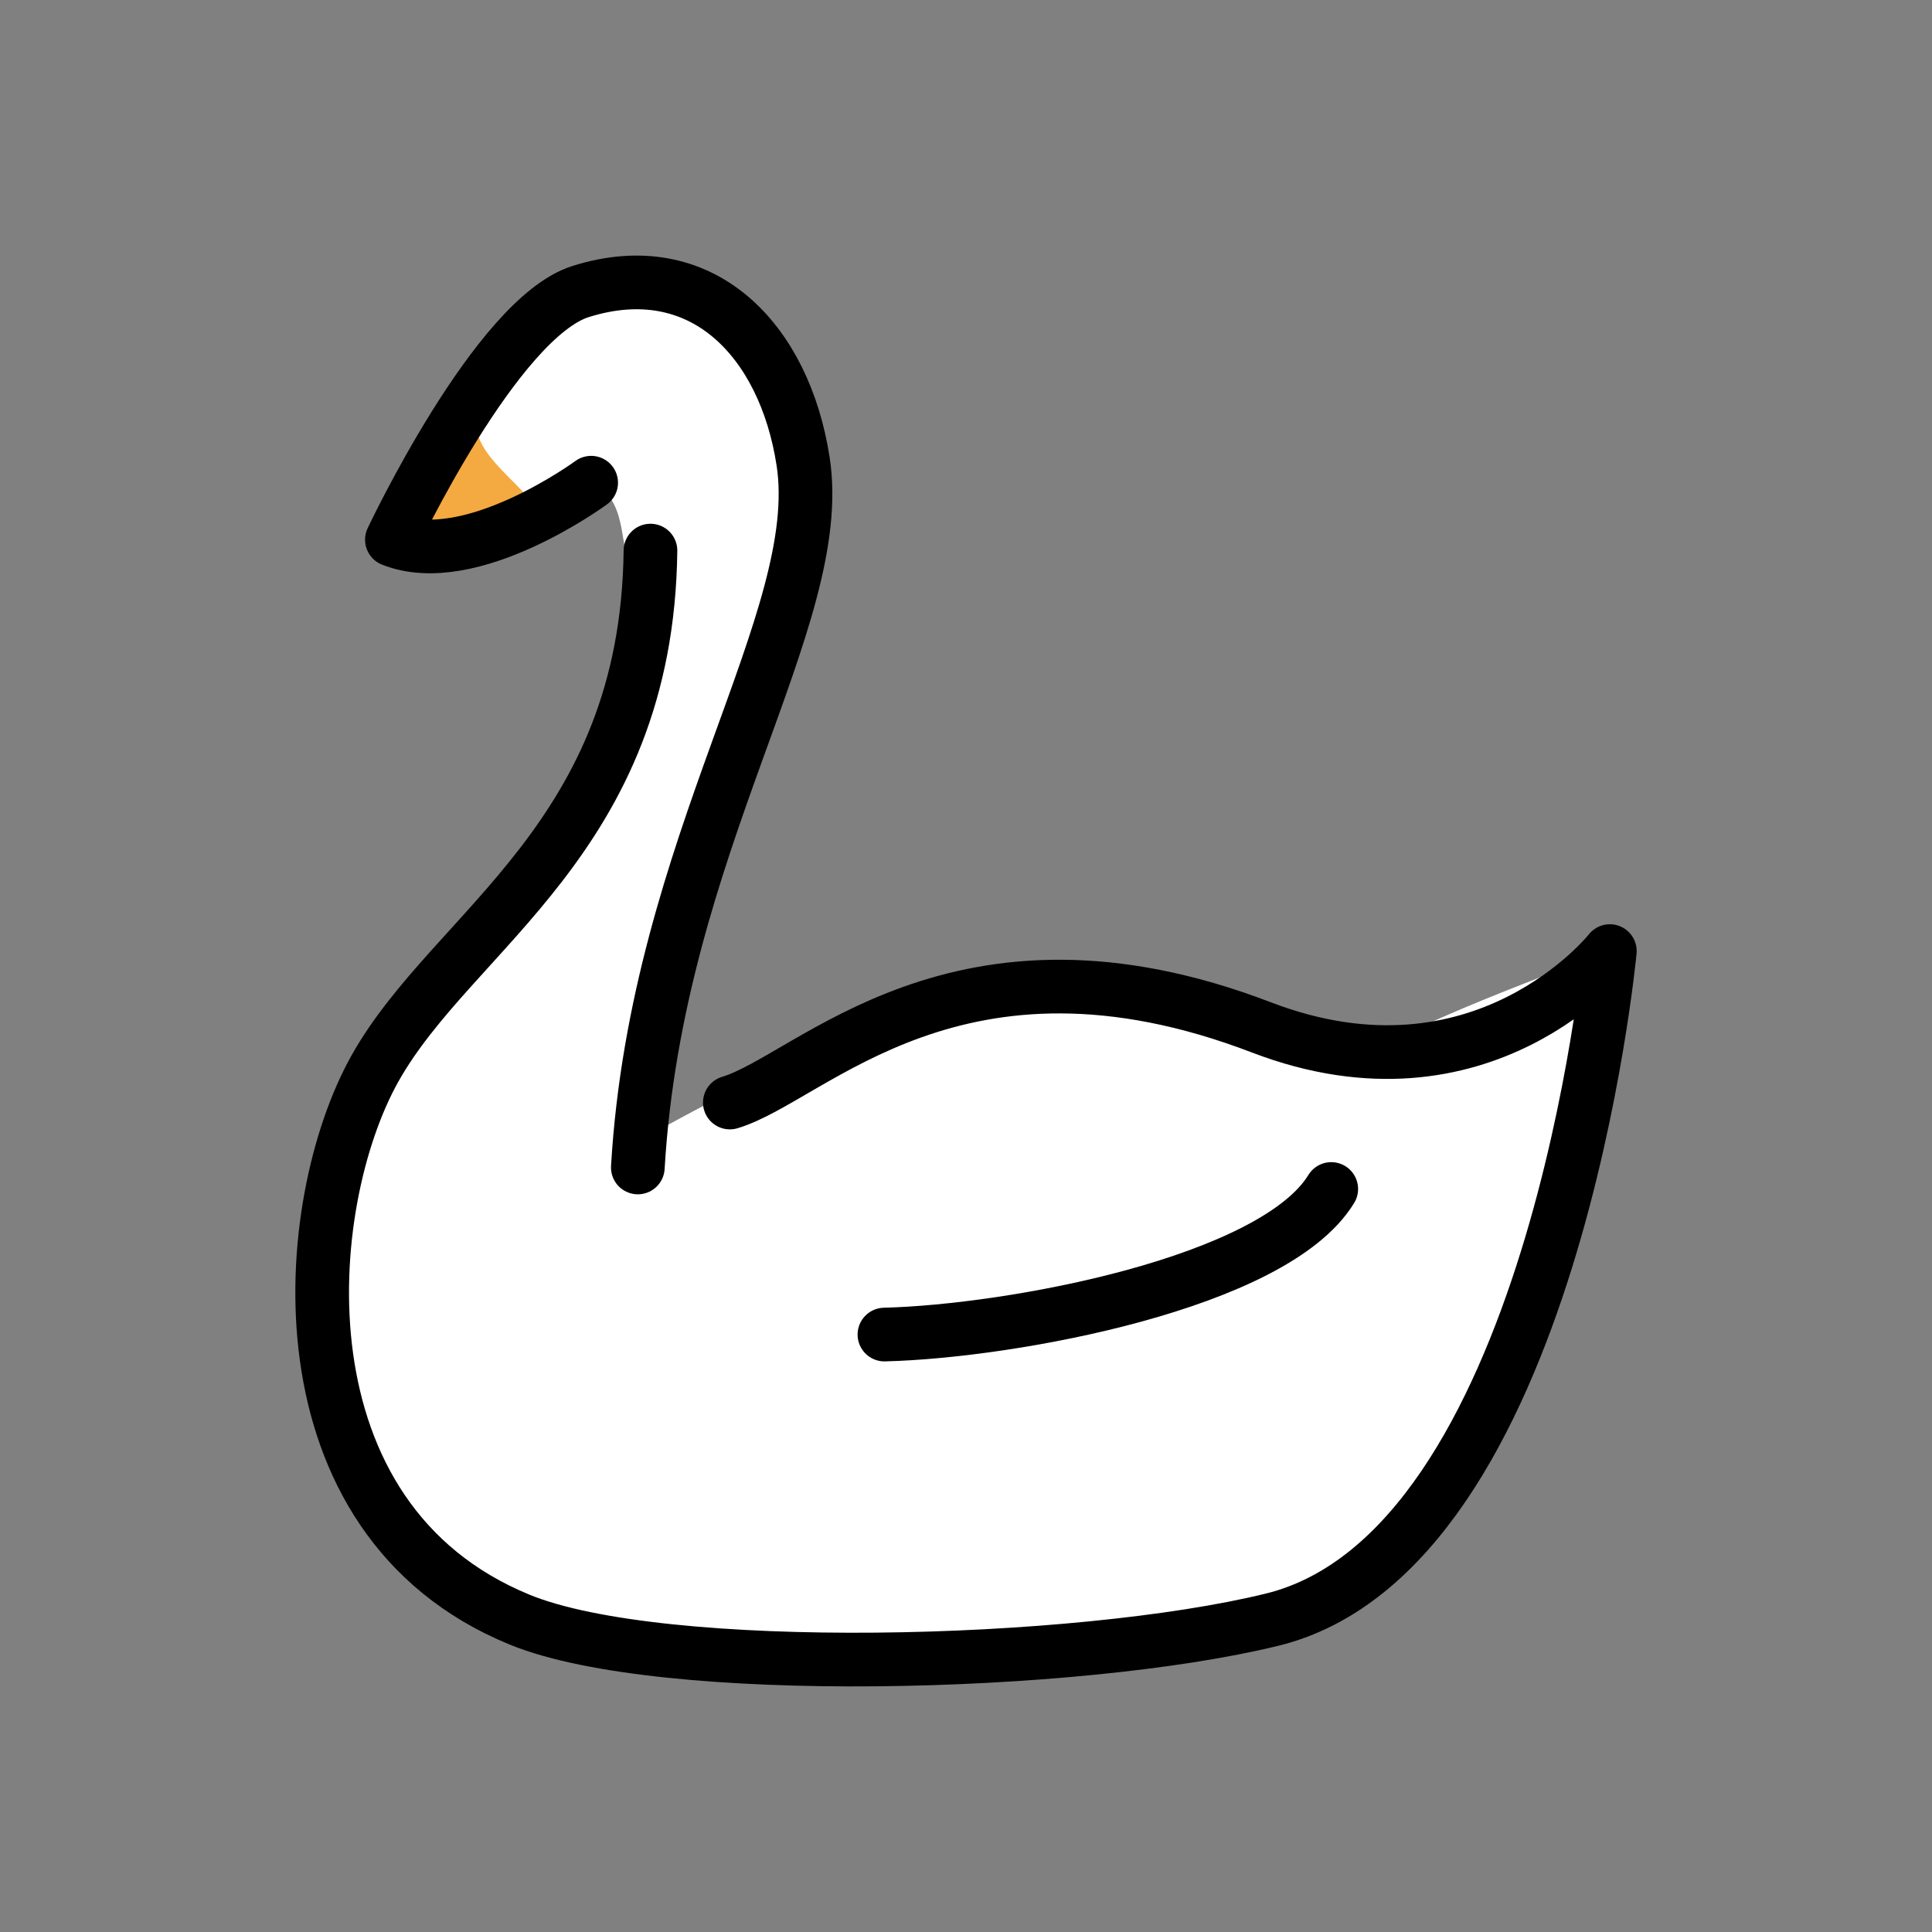 <svg xmlns="http://www.w3.org/2000/svg" id="a" viewBox="0 0 72 72"><rect x="0" y="0" width="72" height="72" fill="#808080" stroke="none"/><g id="b"><path id="c" fill="#fff" d="m23.842 42.51c22.03-12.565 24.21-0.155 27.467-3.309 0.995-0.964 8.684-3.756 8.684-3.756s-2.749 23.3-12.589 24.917c-7.378 1.212-22.724 2.176-28.036 0-9.18-3.761-7.165-16.346-5.396-20.54 2.055-4.872 11.438-8.786 9.335-19.302-0.185-0.928-0.198-2.071-1.279-2.53-1.523-0.647-4.48 3.294-7.426 2.124 0 0 3.792-8.743 6.939-9.733 4.518-1.422 7.863 4.188 8.388 6.822 1.117 5.61-4.291 14.013-4.796 18.1-0.027 0.22-1.292 7.208-1.292 7.208z"/><path id="d" fill="#f4aa41" d="M17.763,15.709c-.135,1.286,1.933,2.476,2.163,3.263.295,1.012-4.196.418-4.196.418S17.873,14.664,17.763,15.709Z"/></g><g id="e" fill="none" stroke="#000" stroke-linecap="round" stroke-linejoin="round" stroke-width="2"><path id="f" d="m27.199 41.088c3.045-0.91 8.483-7.14 19.812-2.799 8.248 3.161 12.983-2.845 12.983-2.845s-2.102 22.349-12.589 24.917c-7.262 1.778-22.724 2.176-28.036 0-9.18-3.761-8.225-15.492-5.396-20.54 2.911-5.194 10.142-8.579 10.268-19.302"/><path id="g" d="M23.77,43.508c.71-12.082,7.066-20.416,6.161-26.306-.695-4.527-3.774-7.76-8.292-6.338-3.147.99-7.034,9.249-7.034,9.249,2.946,1.17,7.426-2.124,7.426-2.124"/><path id="h" d="m49.612 44.31c-2.133 3.499-11.9 5.306-16.652 5.425"/></g></svg>